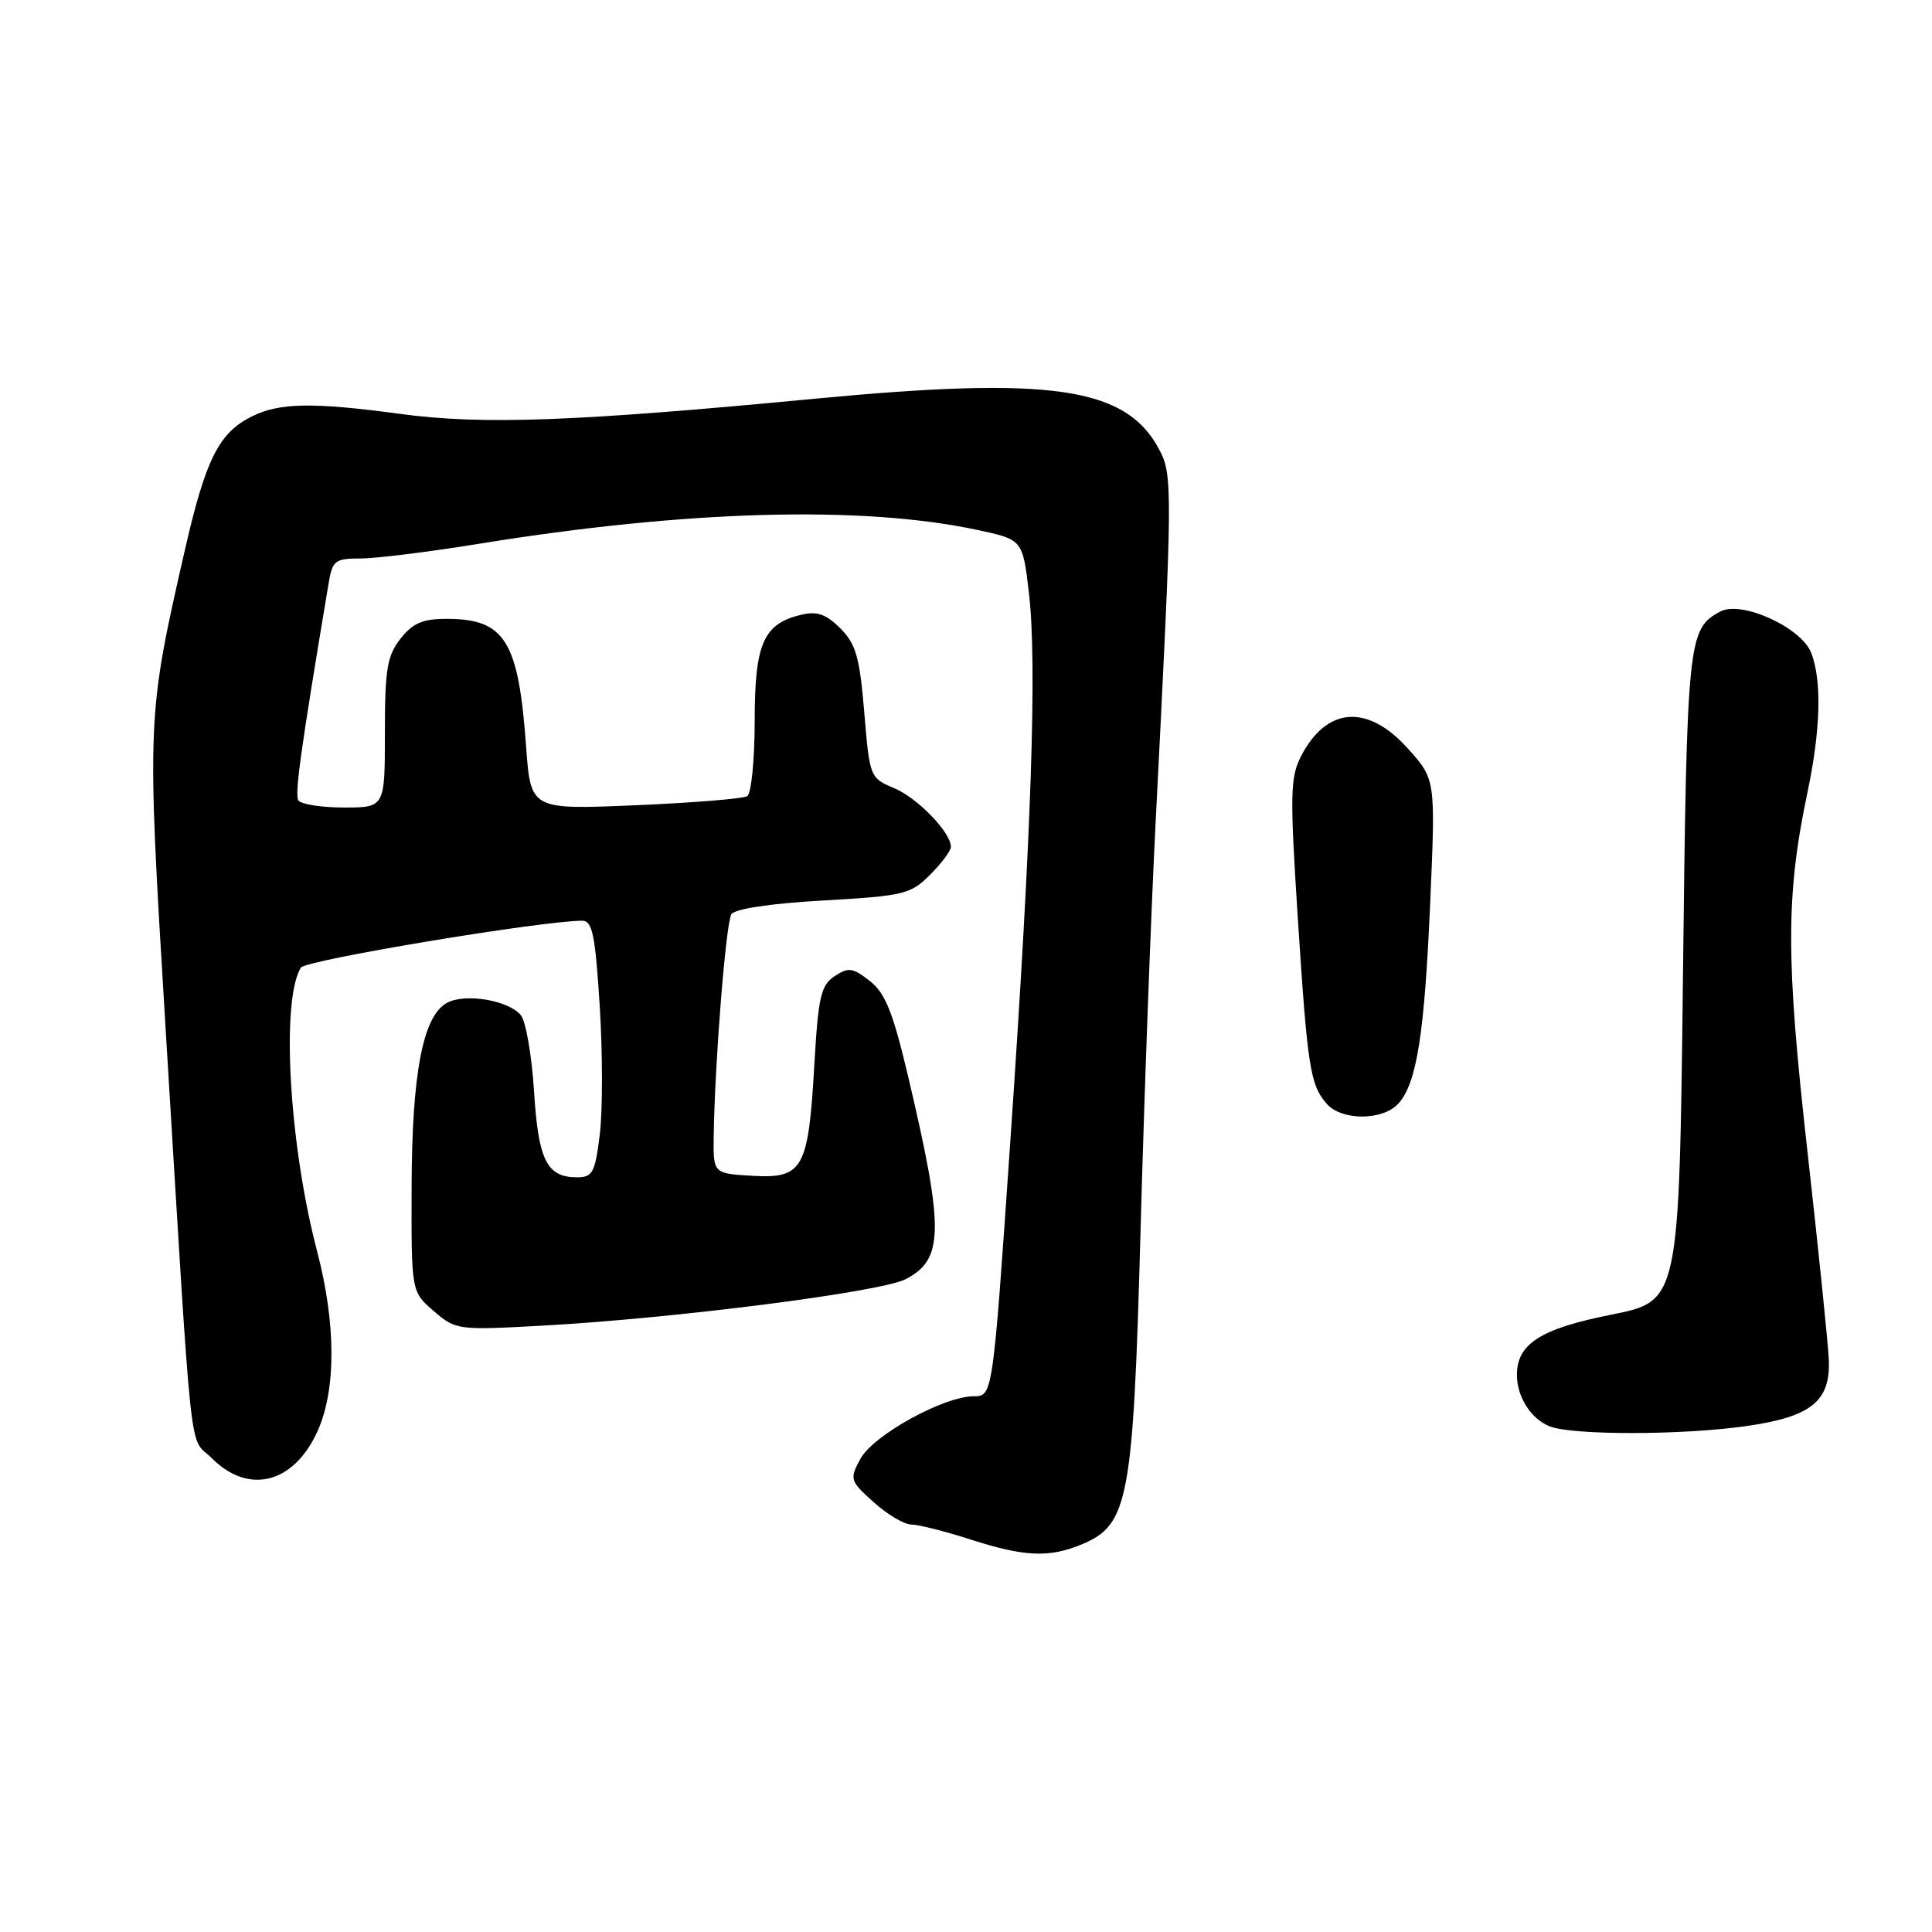 <?xml version="1.0" encoding="UTF-8" standalone="no"?>
<!DOCTYPE svg PUBLIC "-//W3C//DTD SVG 1.1//EN" "http://www.w3.org/Graphics/SVG/1.1/DTD/svg11.dtd" >
<svg xmlns="http://www.w3.org/2000/svg" xmlns:xlink="http://www.w3.org/1999/xlink" version="1.1" viewBox="0 0 256 256">
 <g >
 <path fill="currentColor"
d=" M 143.38 204.62 C 149.54 202.04 150.16 198.74 151.13 163.00 C 151.60 145.68 152.49 121.60 153.10 109.50 C 155.40 64.43 155.42 62.93 153.54 59.45 C 149.15 51.29 139.28 49.85 108.00 52.83 C 76.12 55.87 63.94 56.32 53.00 54.84 C 41.48 53.29 37.08 53.36 33.45 55.14 C 29.00 57.32 27.26 60.78 24.47 73.00 C 19.47 94.89 19.45 95.31 21.87 135.07 C 25.60 196.19 24.95 190.10 28.09 193.24 C 32.95 198.10 38.93 196.58 42.06 189.67 C 44.55 184.19 44.54 175.42 42.02 165.81 C 38.30 151.62 37.21 132.52 39.87 128.21 C 40.48 127.22 71.69 122.02 77.13 122.00 C 78.50 122.00 78.87 123.81 79.47 133.36 C 79.86 139.60 79.86 147.25 79.47 150.36 C 78.85 155.38 78.52 156.00 76.46 156.00 C 72.45 156.00 71.33 153.74 70.76 144.56 C 70.46 139.83 69.67 135.31 69.01 134.51 C 67.37 132.54 61.66 131.58 59.25 132.87 C 56.04 134.58 54.58 142.17 54.54 157.33 C 54.50 171.16 54.50 171.16 57.47 173.72 C 60.40 176.24 60.62 176.27 71.97 175.65 C 89.47 174.68 116.72 171.20 120.00 169.50 C 125.07 166.88 125.13 162.99 120.36 142.75 C 118.32 134.12 117.32 131.61 115.26 129.99 C 112.99 128.21 112.43 128.13 110.59 129.35 C 108.77 130.56 108.42 132.06 107.90 141.15 C 107.11 154.92 106.40 156.19 99.69 155.80 C 94.50 155.50 94.50 155.50 94.57 150.50 C 94.71 140.85 96.18 122.32 96.91 121.15 C 97.35 120.43 102.02 119.72 109.06 119.32 C 119.78 118.71 120.66 118.50 123.24 115.91 C 124.76 114.39 126.00 112.73 126.00 112.21 C 126.00 110.30 121.57 105.72 118.45 104.42 C 115.28 103.09 115.23 102.97 114.52 94.39 C 113.91 87.06 113.41 85.32 111.35 83.26 C 109.47 81.38 108.27 80.96 106.20 81.45 C 101.15 82.64 100.00 85.25 100.00 95.55 C 100.00 100.68 99.55 105.16 99.01 105.50 C 98.46 105.83 91.78 106.38 84.17 106.70 C 70.32 107.29 70.32 107.29 69.71 98.90 C 68.70 84.86 66.90 82.00 59.14 82.00 C 56.02 82.00 54.69 82.57 53.07 84.63 C 51.29 86.90 51.00 88.67 51.00 97.13 C 51.00 107.00 51.00 107.00 45.56 107.00 C 42.57 107.00 39.85 106.57 39.53 106.04 C 39.03 105.23 39.86 99.29 43.55 77.25 C 44.05 74.27 44.39 74.00 47.80 74.00 C 49.83 74.00 56.90 73.12 63.50 72.05 C 90.88 67.60 114.22 66.95 129.50 70.22 C 135.50 71.50 135.50 71.50 136.33 78.50 C 137.44 87.84 136.68 110.38 133.87 151.25 C 131.55 185.00 131.55 185.00 129.03 185.01 C 125.01 185.03 115.71 190.17 114.01 193.30 C 112.55 196.01 112.61 196.21 115.77 199.05 C 117.56 200.67 119.81 202.01 120.77 202.01 C 121.72 202.02 125.20 202.90 128.50 203.96 C 135.75 206.30 139.01 206.44 143.38 204.62 Z  M 231.50 188.95 C 239.99 187.72 242.53 185.68 242.33 180.24 C 242.25 178.18 240.97 165.70 239.49 152.50 C 236.62 127.01 236.62 118.70 239.50 104.99 C 241.24 96.75 241.42 90.23 240.01 86.54 C 238.73 83.16 230.77 79.52 227.95 81.03 C 223.65 83.33 223.52 84.61 223.00 129.45 C 222.50 172.41 222.50 172.41 213.50 174.20 C 204.14 176.06 201.00 178.07 201.00 182.18 C 201.00 185.08 202.85 188.00 205.32 188.99 C 208.31 190.20 223.00 190.18 231.50 188.95 Z  M 185.29 146.23 C 187.73 143.54 188.76 137.02 189.52 119.37 C 190.22 103.25 190.22 103.25 186.49 99.12 C 181.19 93.25 175.78 93.66 172.40 100.19 C 170.96 102.99 170.91 105.22 171.95 121.41 C 173.25 141.51 173.60 143.73 175.79 146.25 C 177.76 148.52 183.23 148.51 185.29 146.23 Z "/>
</g>
</svg>